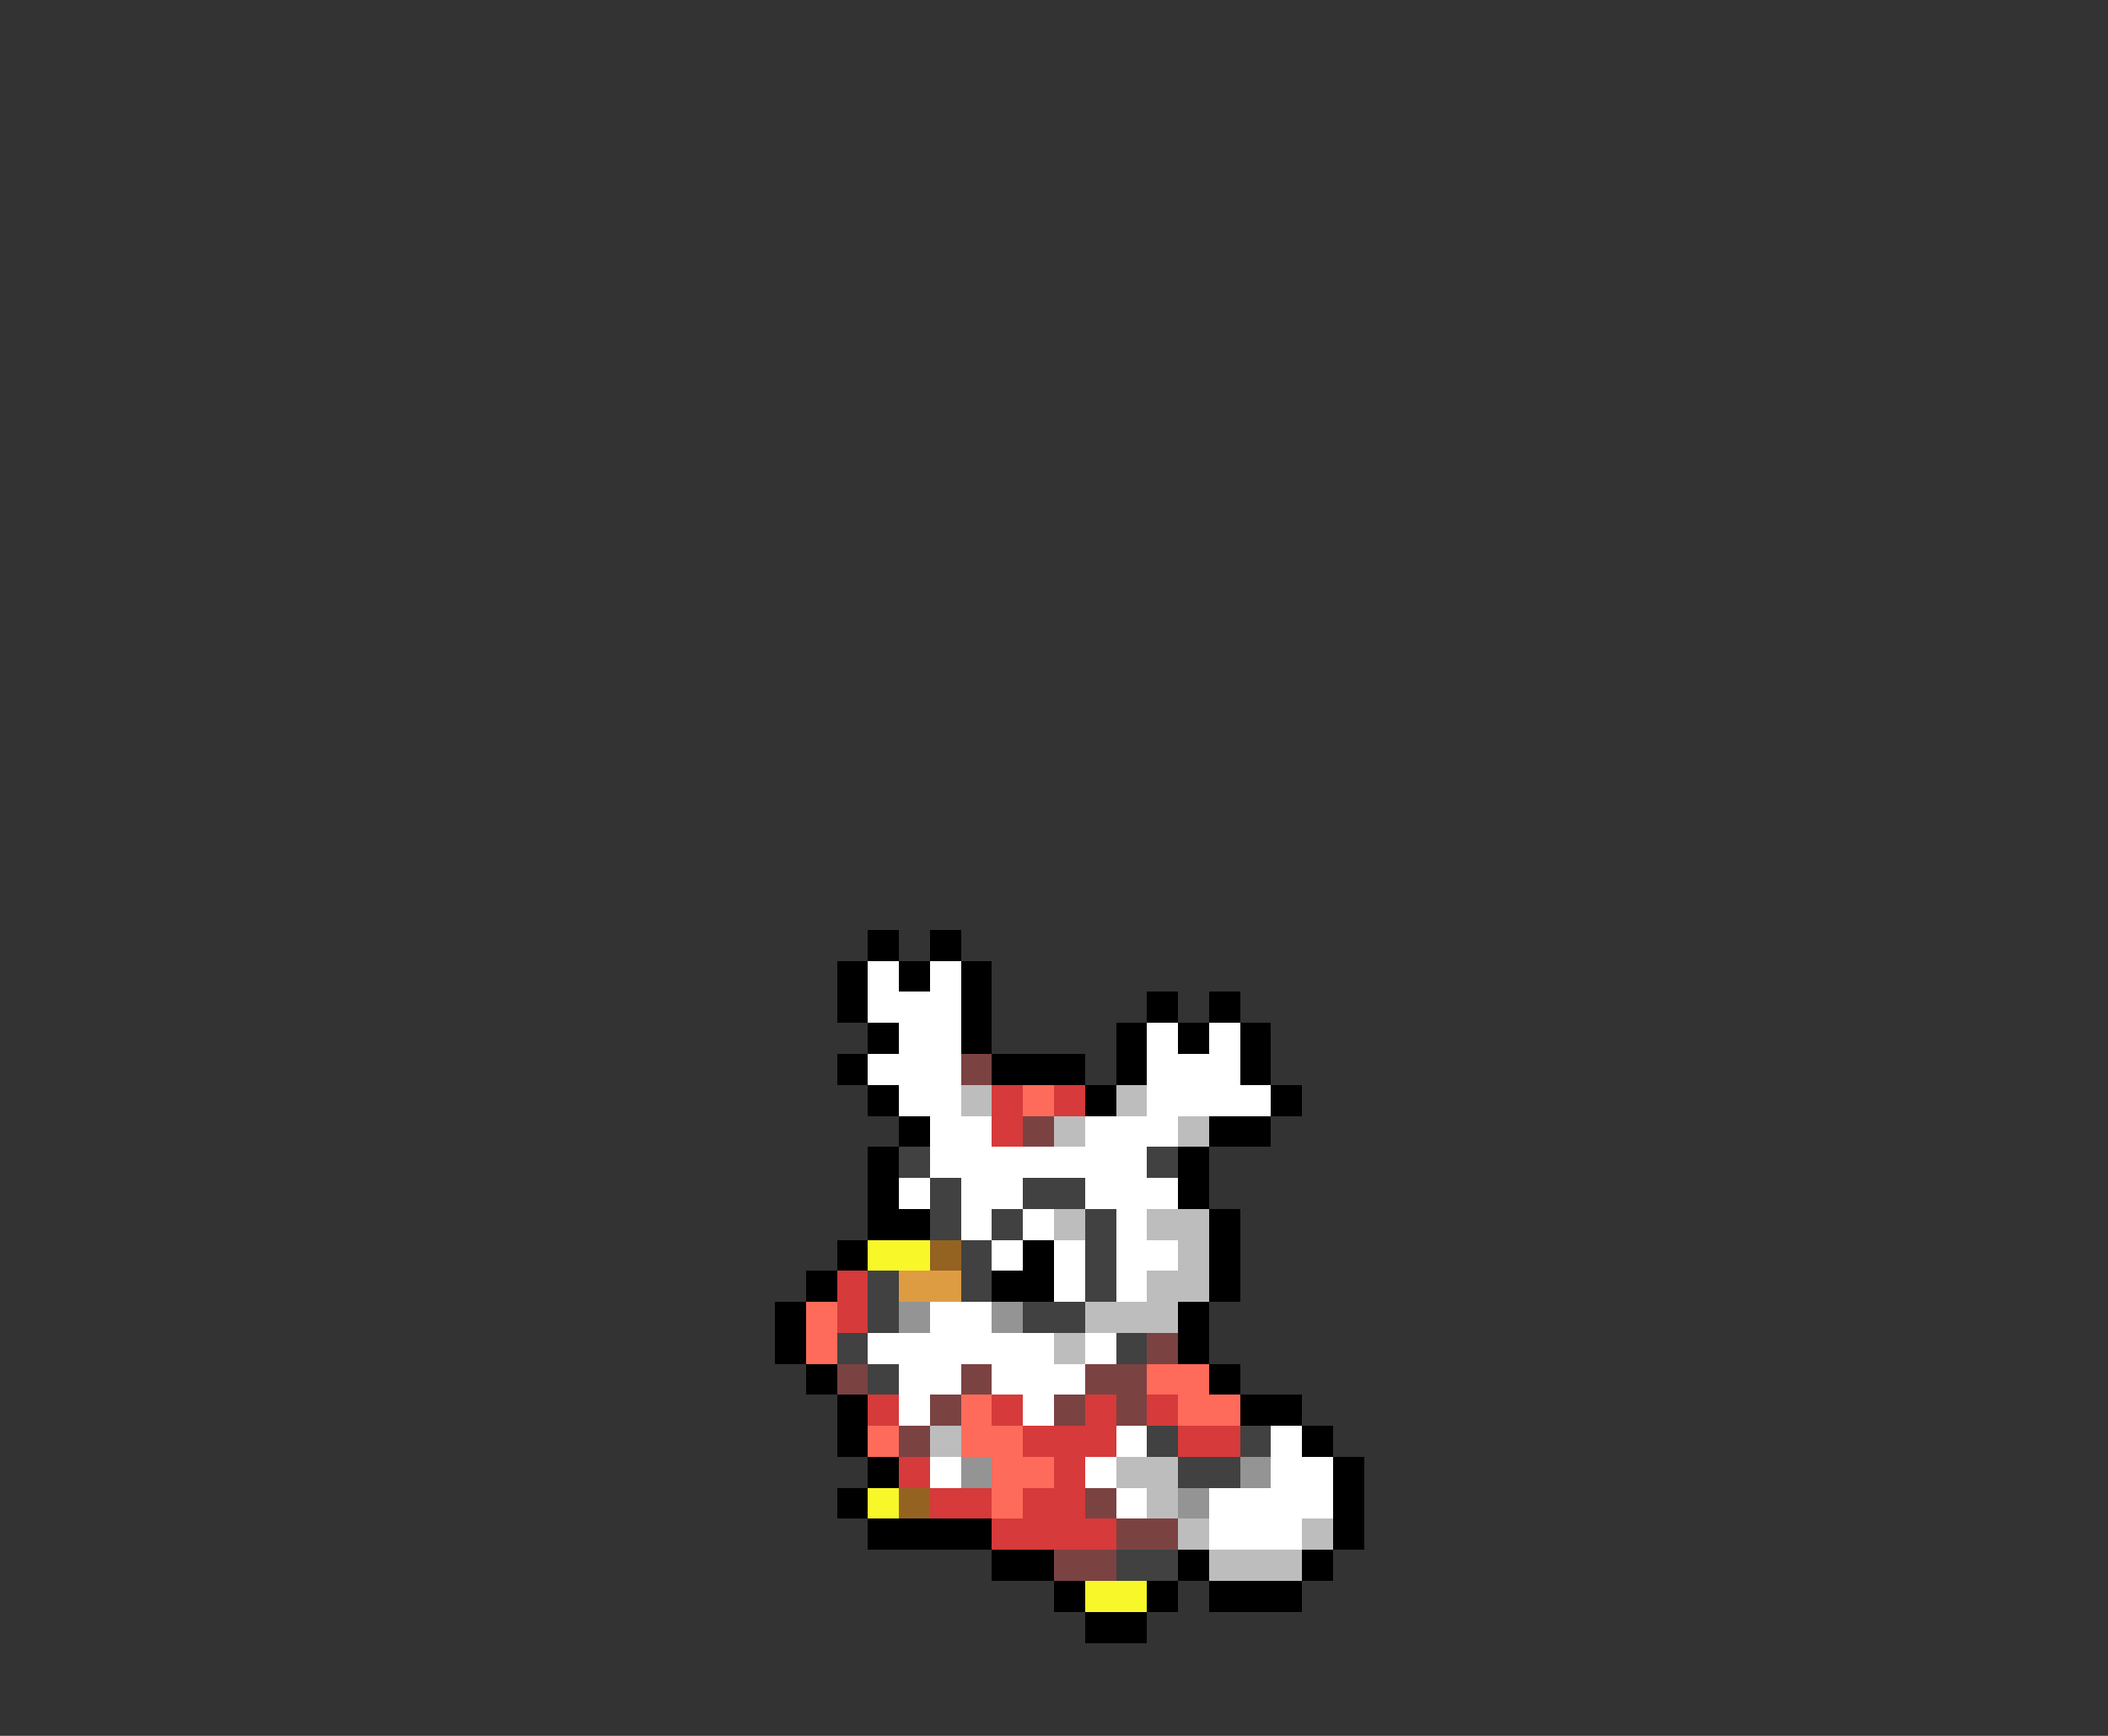 <svg xmlns="http://www.w3.org/2000/svg" viewBox="0 -0.5 68 56" shape-rendering="crispEdges">
<rect x="0" y="-0.5" width="68" height="56" fill="#333333" stroke="none"/>
<path stroke="#000000" d="M28 30h1M30 30h1M27 31h1M29 31h1M31 31h1M27 32h1M31 32h1M37 32h1M39 32h1M28 33h1M31 33h1M36 33h1M38 33h1M40 33h1M27 34h1M32 34h3M36 34h1M40 34h1M28 35h1M35 35h1M41 35h1M29 36h1M39 36h2M28 37h1M38 37h1M28 38h1M38 38h1M28 39h2M39 39h1M27 40h1M33 40h1M39 40h1M26 41h1M32 41h2M39 41h1M25 42h1M38 42h1M25 43h1M38 43h1M26 44h1M39 44h1M27 45h1M40 45h2M27 46h1M42 46h1M28 47h1M43 47h1M27 48h1M43 48h1M28 49h4M43 49h1M32 50h2M38 50h1M42 50h1M34 51h1M37 51h1M39 51h3M35 52h2" />
<path stroke="#ffffff" d="M28 31h1M30 31h1M28 32h3M29 33h2M37 33h1M39 33h1M28 34h3M37 34h3M29 35h2M37 35h4M30 36h2M35 36h3M30 37h7M29 38h1M31 38h2M35 38h3M31 39h1M33 39h1M36 39h1M32 40h1M34 40h1M36 40h2M34 41h1M36 41h1M30 42h2M28 43h6M35 43h1M29 44h2M32 44h3M29 45h1M33 45h1M36 46h1M41 46h1M30 47h1M35 47h1M41 47h2M36 48h1M39 48h4M39 49h3" />
<path stroke="#7b4242" d="M31 34h1M33 36h1M37 43h1M27 44h1M31 44h1M35 44h2M30 45h1M34 45h1M36 45h1M29 46h1M35 48h1M36 49h2M34 50h2" />
<path stroke="#bdbdbd" d="M31 35h1M36 35h1M34 36h1M38 36h1M34 39h1M37 39h2M38 40h1M37 41h2M35 42h3M34 43h1M30 46h1M36 47h2M37 48h1M38 49h1M42 49h1M39 50h3" />
<path stroke="#d63a3a" d="M32 35h1M34 35h1M32 36h1M27 41h1M27 42h1M28 45h1M32 45h1M35 45h1M37 45h1M33 46h3M38 46h2M29 47h1M34 47h1M30 48h2M33 48h2M32 49h4" />
<path stroke="#ff6b5a" d="M33 35h1M26 42h1M26 43h1M37 44h2M31 45h1M38 45h2M28 46h1M31 46h2M32 47h2M32 48h1" />
<path stroke="#414141" d="M29 37h1M37 37h1M30 38h1M33 38h2M30 39h1M32 39h1M35 39h1M31 40h1M35 40h1M28 41h1M31 41h1M35 41h1M28 42h1M33 42h2M27 43h1M36 43h1M28 44h1M37 46h1M40 46h1M38 47h2M36 50h2" />
<path stroke="#f7f729" d="M28 40h2M28 48h1M35 51h2" />
<path stroke="#946321" d="M30 40h1M29 48h1" />
<path stroke="#de9c42" d="M29 41h2" />
<path stroke="#949494" d="M29 42h1M32 42h1M31 47h1M40 47h1M38 48h1" />
</svg>